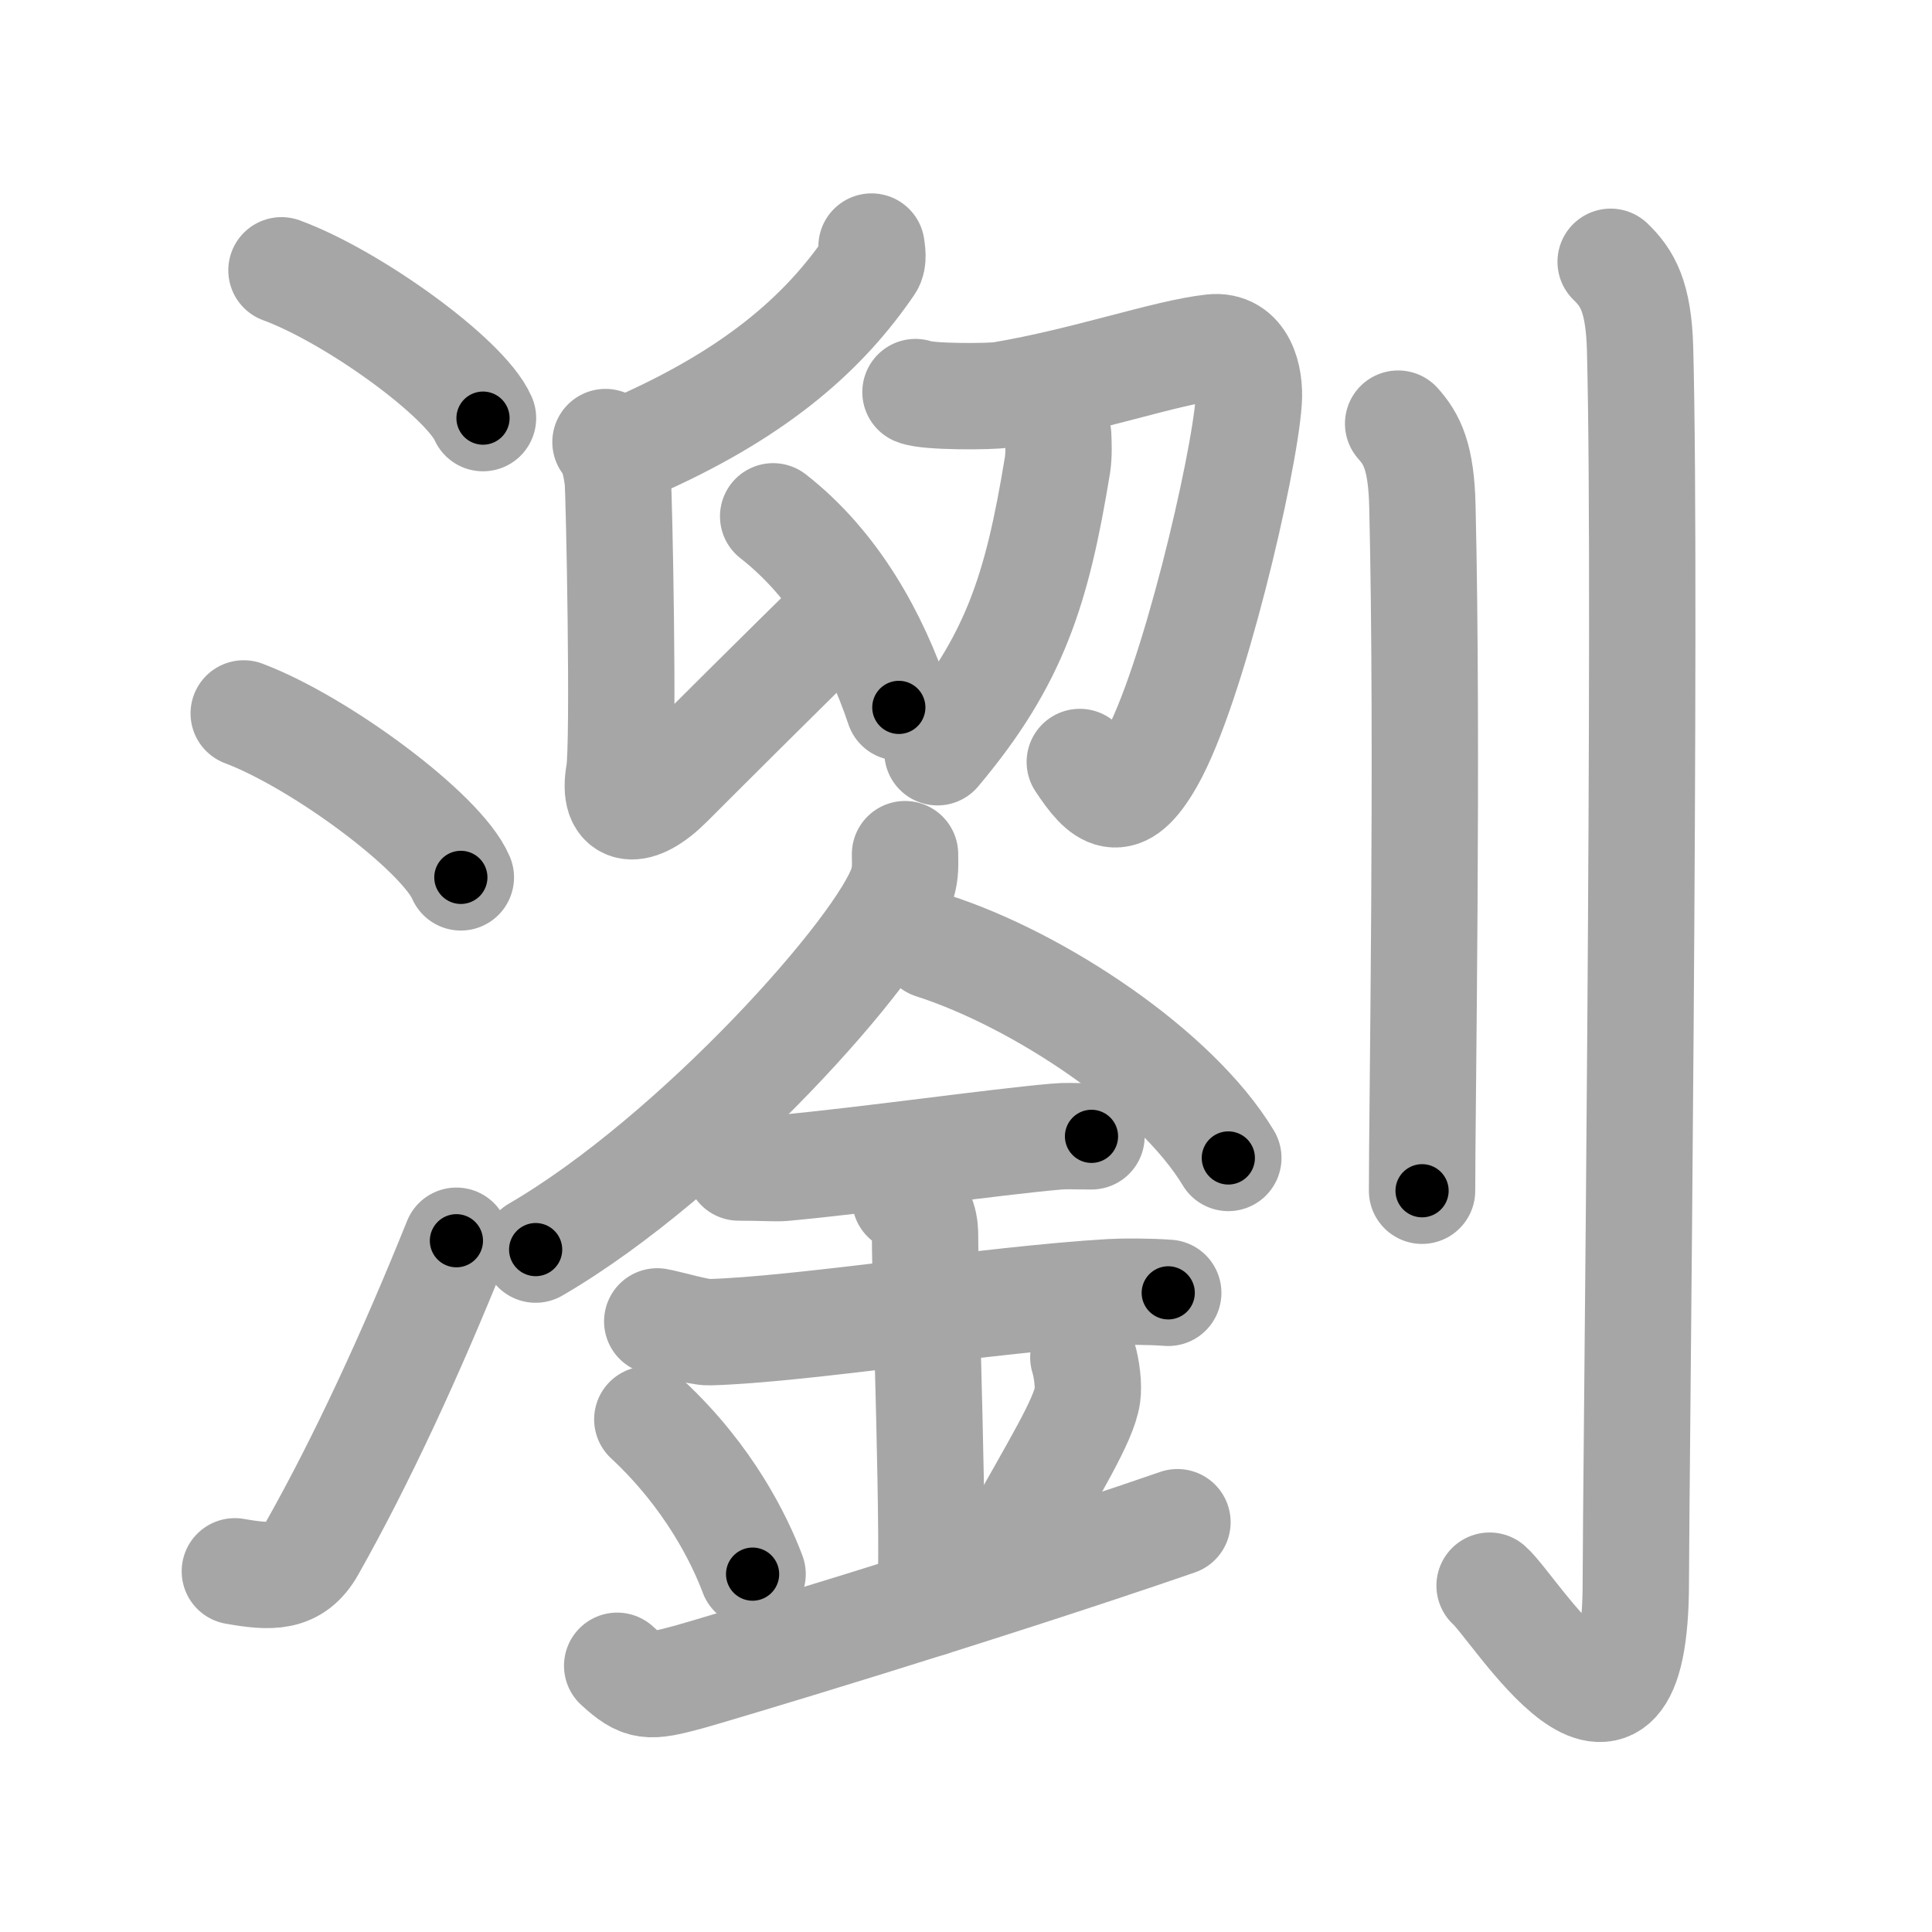 <svg xmlns="http://www.w3.org/2000/svg" viewBox="0 0 109 109" id="700f"><g fill="none" stroke="#a6a6a6" stroke-width="6" stroke-linecap="round" stroke-linejoin="round"><g><g><path d="M15.88,15.25c4.01,1.47,10.36,6.05,11.37,8.34" /><path d="M13.75,40.25c4.32,1.63,11.17,6.71,12.25,9.25" /><path d="M13.25,88.65c2,0.35,3.37,0.44,4.34-1.27c2.81-4.97,5.61-11.04,8.16-17.38" /></g><g><g><g><g><path d="M49.17,13.91c0.03,0.26,0.13,0.75-0.07,1.04c-2.49,3.66-6.16,7.01-12.65,9.96" /><path d="M34.16,24.94c0.39,0.33,0.62,1.48,0.69,2.14c0.08,0.66,0.36,14.9,0.08,16.51C34.5,46,36,46,37.75,44.25c1.04-1.04,6.75-6.75,10.19-10.09" /><g><path d="M43.62,29.13c3.51,2.74,5.75,6.79,7.09,10.78" /></g></g><g><path d="M51.65,22.12c0.67,0.29,4.26,0.26,4.85,0.16c4.8-0.81,9.21-2.38,11.88-2.68c1.73-0.19,2.17,1.68,2.07,3.04c-0.25,3.6-3.17,16.13-5.53,20.26c-1.71,3-2.71,2.04-4,0.09" /><path d="M59.7,24.55c0.02,0.42,0.05,1.12-0.04,1.69c-1.15,7.01-2.4,11.01-6.77,16.2" /></g></g><g><g><path d="M51.06,48.19c0,0.57,0.05,1.02-0.16,1.7C49.8,53.43,39.25,65.25,30.22,70.5" /><path d="M52.6,53.35c6.04,1.94,13.76,7.09,16.7,11.98" /></g><g><path d="M41.68,65.87c1.42,0,2.07,0.06,2.53,0.02c4.49-0.41,11.9-1.46,15.33-1.76c0.69-0.06,0.85-0.02,2.04-0.02" /><path d="M37.08,74.55c0.55,0.09,2.37,0.63,2.93,0.61c5.08-0.13,15.86-1.86,22.67-2.26c0.68-0.04,2.2-0.04,3.23,0.04" /><path d="M51.07,67.65c1.12,0.52,1.12,1.7,1.12,2.11c0,2.92,0.56,17.77,0.28,20.7" /><path d="M36.52,80.08c3.51,3.27,5.22,6.82,5.94,8.73" /><path d="M61.12,76.58c0.2,0.65,0.31,1.6,0.23,2.15c-0.21,1.41-1.83,3.99-4.13,8.14" /><path d="M34.82,93.98c1.37,1.25,1.76,1.25,4.05,0.63c1.13-0.31,15.85-4.69,27.56-8.73" /></g></g></g><g><path d="M78.88,23.9c0.77,0.86,1.31,1.86,1.37,4.69c0.32,13.61-0.02,33.95-0.02,38.59" /><path d="M90.87,14.77c0.93,0.9,1.58,1.94,1.66,4.91c0.38,14.23-0.24,64.7-0.24,69.54c0,12.85-6.83,1.47-8.25,0.24" /></g></g></g></g><g fill="none" stroke="#000" stroke-width="3" stroke-linecap="round" stroke-linejoin="round"><path d="M15.88,15.25c4.01,1.47,10.36,6.05,11.37,8.34" stroke-dasharray="14.294" stroke-dashoffset="14.294"><animate attributeName="stroke-dashoffset" values="14.294;14.294;0" dur="0.286s" fill="freeze" begin="0s;700f.click" /></path><path d="M13.75,40.25c4.32,1.63,11.17,6.71,12.25,9.25" stroke-dasharray="15.564" stroke-dashoffset="15.564"><animate attributeName="stroke-dashoffset" values="15.564" fill="freeze" begin="700f.click" /><animate attributeName="stroke-dashoffset" values="15.564;15.564;0" keyTimes="0;0.647;1" dur="0.442s" fill="freeze" begin="0s;700f.click" /></path><path d="M13.25,88.65c2,0.35,3.37,0.44,4.34-1.27c2.81-4.97,5.61-11.04,8.16-17.38" stroke-dasharray="24.139" stroke-dashoffset="24.139"><animate attributeName="stroke-dashoffset" values="24.139" fill="freeze" begin="700f.click" /><animate attributeName="stroke-dashoffset" values="24.139;24.139;0" keyTimes="0;0.647;1" dur="0.683s" fill="freeze" begin="0s;700f.click" /></path><path d="M49.17,13.91c0.03,0.26,0.13,0.75-0.07,1.04c-2.49,3.66-6.16,7.01-12.65,9.96" stroke-dasharray="17.38" stroke-dashoffset="17.38"><animate attributeName="stroke-dashoffset" values="17.38" fill="freeze" begin="700f.click" /><animate attributeName="stroke-dashoffset" values="17.38;17.38;0" keyTimes="0;0.797;1" dur="0.857s" fill="freeze" begin="0s;700f.click" /></path><path d="M34.16,24.94c0.39,0.33,0.62,1.48,0.69,2.14c0.08,0.66,0.36,14.9,0.08,16.51C34.5,46,36,46,37.75,44.25c1.04-1.04,6.75-6.75,10.19-10.09" stroke-dasharray="37.965" stroke-dashoffset="37.965"><animate attributeName="stroke-dashoffset" values="37.965" fill="freeze" begin="700f.click" /><animate attributeName="stroke-dashoffset" values="37.965;37.965;0" keyTimes="0;0.693;1" dur="1.237s" fill="freeze" begin="0s;700f.click" /></path><path d="M43.62,29.13c3.51,2.74,5.75,6.79,7.09,10.78" stroke-dasharray="13.087" stroke-dashoffset="13.087"><animate attributeName="stroke-dashoffset" values="13.087" fill="freeze" begin="700f.click" /><animate attributeName="stroke-dashoffset" values="13.087;13.087;0" keyTimes="0;0.825;1" dur="1.499s" fill="freeze" begin="0s;700f.click" /></path><path d="M51.65,22.12c0.67,0.29,4.26,0.26,4.85,0.16c4.8-0.81,9.21-2.38,11.88-2.68c1.73-0.19,2.17,1.68,2.07,3.04c-0.25,3.6-3.17,16.13-5.53,20.26c-1.71,3-2.71,2.04-4,0.09" stroke-dasharray="48.08" stroke-dashoffset="48.08"><animate attributeName="stroke-dashoffset" values="48.08" fill="freeze" begin="700f.click" /><animate attributeName="stroke-dashoffset" values="48.08;48.08;0" keyTimes="0;0.757;1" dur="1.98s" fill="freeze" begin="0s;700f.click" /></path><path d="M59.7,24.55c0.02,0.42,0.05,1.12-0.04,1.69c-1.15,7.01-2.4,11.01-6.77,16.2" stroke-dasharray="19.525" stroke-dashoffset="19.525"><animate attributeName="stroke-dashoffset" values="19.525" fill="freeze" begin="700f.click" /><animate attributeName="stroke-dashoffset" values="19.525;19.525;0" keyTimes="0;0.91;1" dur="2.175s" fill="freeze" begin="0s;700f.click" /></path><path d="M51.06,48.19c0,0.57,0.05,1.02-0.16,1.7C49.8,53.43,39.25,65.25,30.22,70.5" stroke-dasharray="31.217" stroke-dashoffset="31.217"><animate attributeName="stroke-dashoffset" values="31.217" fill="freeze" begin="700f.click" /><animate attributeName="stroke-dashoffset" values="31.217;31.217;0" keyTimes="0;0.875;1" dur="2.487s" fill="freeze" begin="0s;700f.click" /></path><path d="M52.6,53.35c6.04,1.94,13.76,7.09,16.7,11.98" stroke-dasharray="20.9" stroke-dashoffset="20.9"><animate attributeName="stroke-dashoffset" values="20.9" fill="freeze" begin="700f.click" /><animate attributeName="stroke-dashoffset" values="20.9;20.9;0" keyTimes="0;0.922;1" dur="2.696s" fill="freeze" begin="0s;700f.click" /></path><path d="M41.68,65.87c1.42,0,2.07,0.06,2.53,0.02c4.49-0.41,11.9-1.46,15.33-1.76c0.69-0.06,0.85-0.02,2.04-0.02" stroke-dasharray="20.004" stroke-dashoffset="20.004"><animate attributeName="stroke-dashoffset" values="20.004" fill="freeze" begin="700f.click" /><animate attributeName="stroke-dashoffset" values="20.004;20.004;0" keyTimes="0;0.931;1" dur="2.896s" fill="freeze" begin="0s;700f.click" /></path><path d="M37.08,74.55c0.55,0.09,2.37,0.63,2.93,0.61c5.08-0.13,15.86-1.86,22.67-2.26c0.68-0.04,2.2-0.04,3.23,0.04" stroke-dasharray="29.017" stroke-dashoffset="29.017"><animate attributeName="stroke-dashoffset" values="29.017" fill="freeze" begin="700f.click" /><animate attributeName="stroke-dashoffset" values="29.017;29.017;0" keyTimes="0;0.909;1" dur="3.186s" fill="freeze" begin="0s;700f.click" /></path><path d="M51.07,67.65c1.12,0.52,1.12,1.7,1.12,2.11c0,2.92,0.56,17.77,0.28,20.7" stroke-dasharray="23.249" stroke-dashoffset="23.249"><animate attributeName="stroke-dashoffset" values="23.249" fill="freeze" begin="700f.click" /><animate attributeName="stroke-dashoffset" values="23.249;23.249;0" keyTimes="0;0.932;1" dur="3.418s" fill="freeze" begin="0s;700f.click" /></path><path d="M36.52,80.08c3.51,3.27,5.22,6.82,5.94,8.73" stroke-dasharray="10.651" stroke-dashoffset="10.651"><animate attributeName="stroke-dashoffset" values="10.651" fill="freeze" begin="700f.click" /><animate attributeName="stroke-dashoffset" values="10.651;10.651;0" keyTimes="0;0.941;1" dur="3.631s" fill="freeze" begin="0s;700f.click" /></path><path d="M61.12,76.58c0.2,0.65,0.31,1.6,0.23,2.15c-0.21,1.41-1.83,3.99-4.13,8.14" stroke-dasharray="11.331" stroke-dashoffset="11.331"><animate attributeName="stroke-dashoffset" values="11.331" fill="freeze" begin="700f.click" /><animate attributeName="stroke-dashoffset" values="11.331;11.331;0" keyTimes="0;0.941;1" dur="3.858s" fill="freeze" begin="0s;700f.click" /></path><path d="M34.82,93.98c1.37,1.25,1.76,1.25,4.05,0.63c1.13-0.31,15.85-4.69,27.56-8.73" stroke-dasharray="33.324" stroke-dashoffset="33.324"><animate attributeName="stroke-dashoffset" values="33.324" fill="freeze" begin="700f.click" /><animate attributeName="stroke-dashoffset" values="33.324;33.324;0" keyTimes="0;0.921;1" dur="4.191s" fill="freeze" begin="0s;700f.click" /></path><path d="M78.88,23.9c0.77,0.86,1.31,1.86,1.37,4.69c0.32,13.61-0.02,33.95-0.02,38.59" stroke-dasharray="43.597" stroke-dashoffset="43.597"><animate attributeName="stroke-dashoffset" values="43.597" fill="freeze" begin="700f.click" /><animate attributeName="stroke-dashoffset" values="43.597;43.597;0" keyTimes="0;0.906;1" dur="4.627s" fill="freeze" begin="0s;700f.click" /></path><path d="M90.87,14.77c0.93,0.9,1.58,1.94,1.66,4.91c0.38,14.23-0.24,64.7-0.24,69.54c0,12.85-6.83,1.47-8.25,0.24" stroke-dasharray="90.474" stroke-dashoffset="90.474"><animate attributeName="stroke-dashoffset" values="90.474" fill="freeze" begin="700f.click" /><animate attributeName="stroke-dashoffset" values="90.474;90.474;0" keyTimes="0;0.872;1" dur="5.307s" fill="freeze" begin="0s;700f.click" /></path></g></svg>